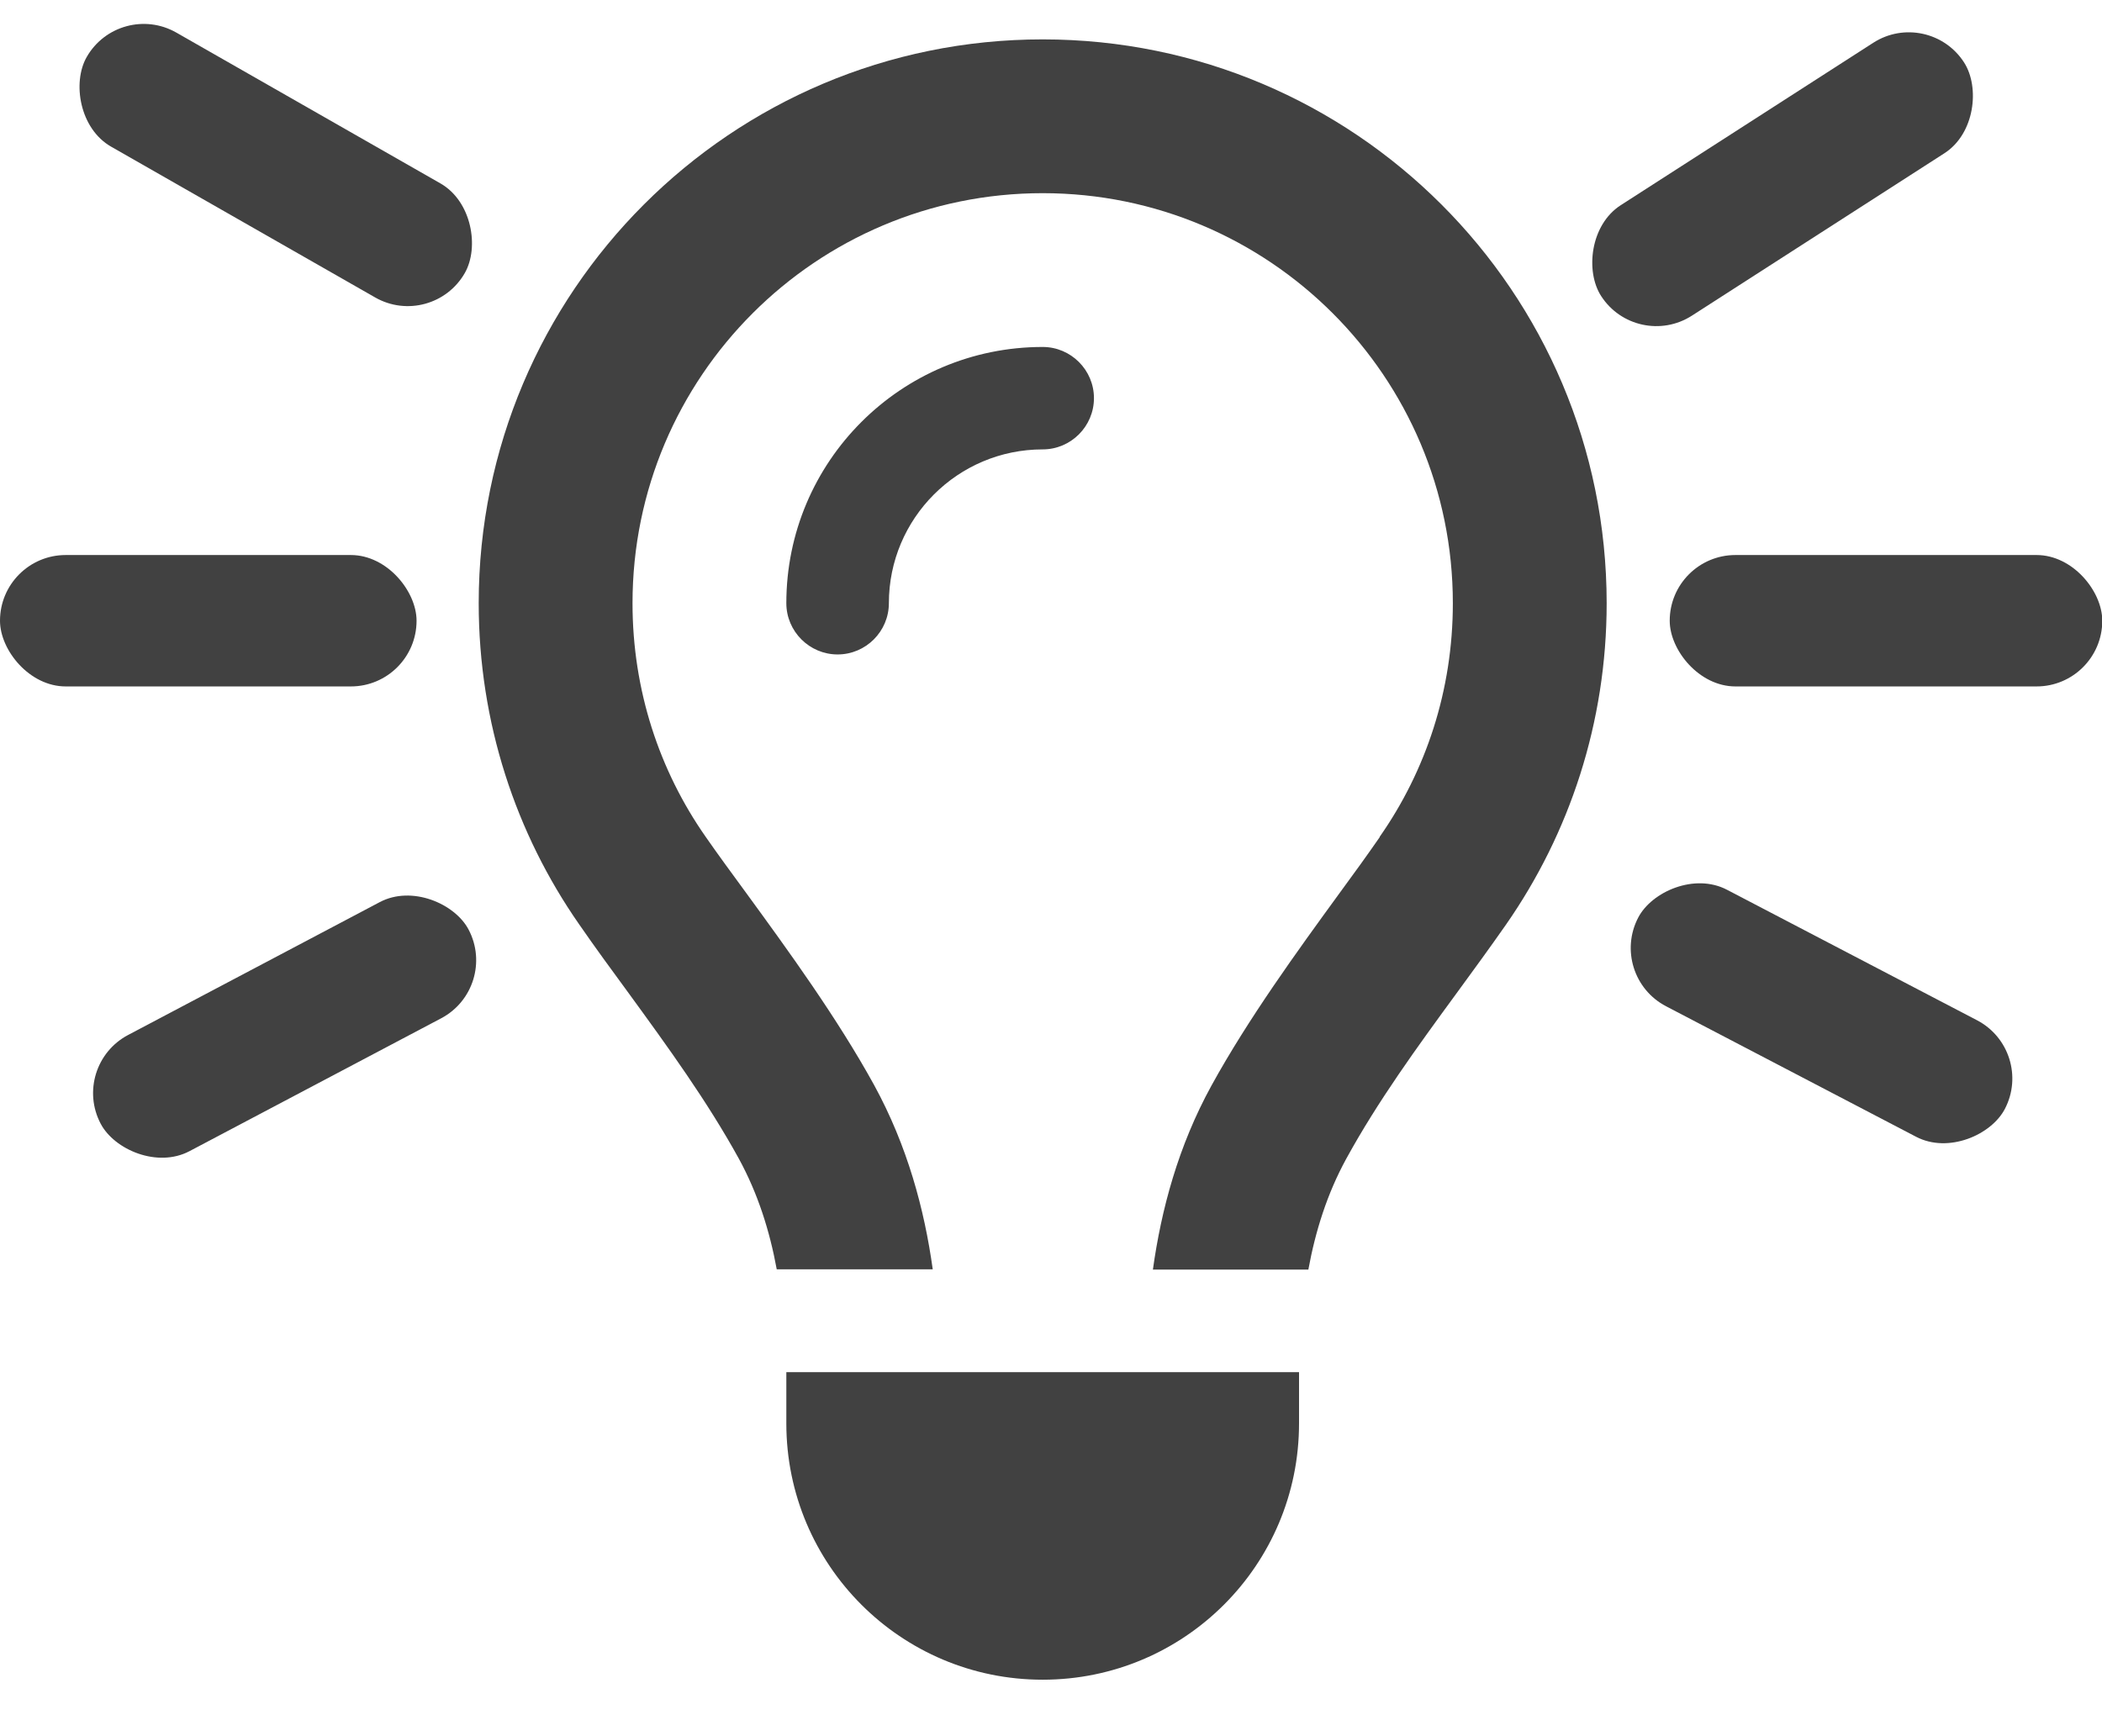 <svg width="23" height="19" viewBox="0 0 23 19" fill="none" xmlns="http://www.w3.org/2000/svg">
<path d="M15.097 9.157C15.602 8.435 15.897 7.555 15.897 6.601C15.897 4.123 13.888 2.114 11.409 2.114C8.93 2.114 6.921 4.123 6.921 6.601C6.921 7.555 7.216 8.435 7.721 9.157C7.85 9.343 8.005 9.554 8.169 9.778C8.622 10.399 9.162 11.142 9.565 11.875C9.929 12.541 10.115 13.235 10.206 13.891H8.499C8.422 13.47 8.292 13.06 8.085 12.681C7.738 12.05 7.307 11.457 6.876 10.865C6.693 10.616 6.511 10.367 6.336 10.114C5.645 9.122 5.238 7.909 5.238 6.601C5.238 3.193 8.001 0.431 11.409 0.431C14.817 0.431 17.58 3.193 17.58 6.601C17.58 7.909 17.173 9.122 16.479 10.118C16.303 10.37 16.121 10.619 15.939 10.868C15.508 11.457 15.076 12.05 14.729 12.684C14.522 13.063 14.393 13.473 14.316 13.894H12.615C12.706 13.239 12.892 12.541 13.257 11.878C13.66 11.145 14.2 10.402 14.652 9.781C14.817 9.557 14.968 9.347 15.097 9.161V9.157ZM11.409 4.918C10.48 4.918 9.726 5.672 9.726 6.601C9.726 6.91 9.474 7.162 9.165 7.162C8.857 7.162 8.604 6.91 8.604 6.601C8.604 5.052 9.859 3.797 11.409 3.797C11.718 3.797 11.97 4.049 11.97 4.357C11.97 4.666 11.718 4.918 11.409 4.918ZM11.409 18.382C9.859 18.382 8.604 17.127 8.604 15.577V15.016H14.214V15.577C14.214 17.127 12.959 18.382 11.409 18.382Z" fill="#414141"/>
<rect x="18.27" y="6.074" width="4.733" height="1.438" rx="0.719" fill="#414141"/>
<rect y="6.074" width="4.558" height="1.438" rx="0.719" fill="#414141"/>
<rect x="0.766" y="11.662" width="4.552" height="1.438" rx="0.719" transform="rotate(-27.835 0.766 11.662)" fill="#414141"/>
<rect width="4.523" height="1.438" rx="0.719" transform="matrix(-0.887 -0.463 -0.463 0.887 22.27 11.498)" fill="#414141"/>
<rect x="1.305" width="4.765" height="1.438" rx="0.719" transform="rotate(29.732 1.305 0)" fill="#414141"/>
<rect width="4.723" height="1.438" rx="0.719" transform="matrix(-0.841 0.541 0.541 0.841 21.102 0.079)" fill="#414141"/>
</svg>
